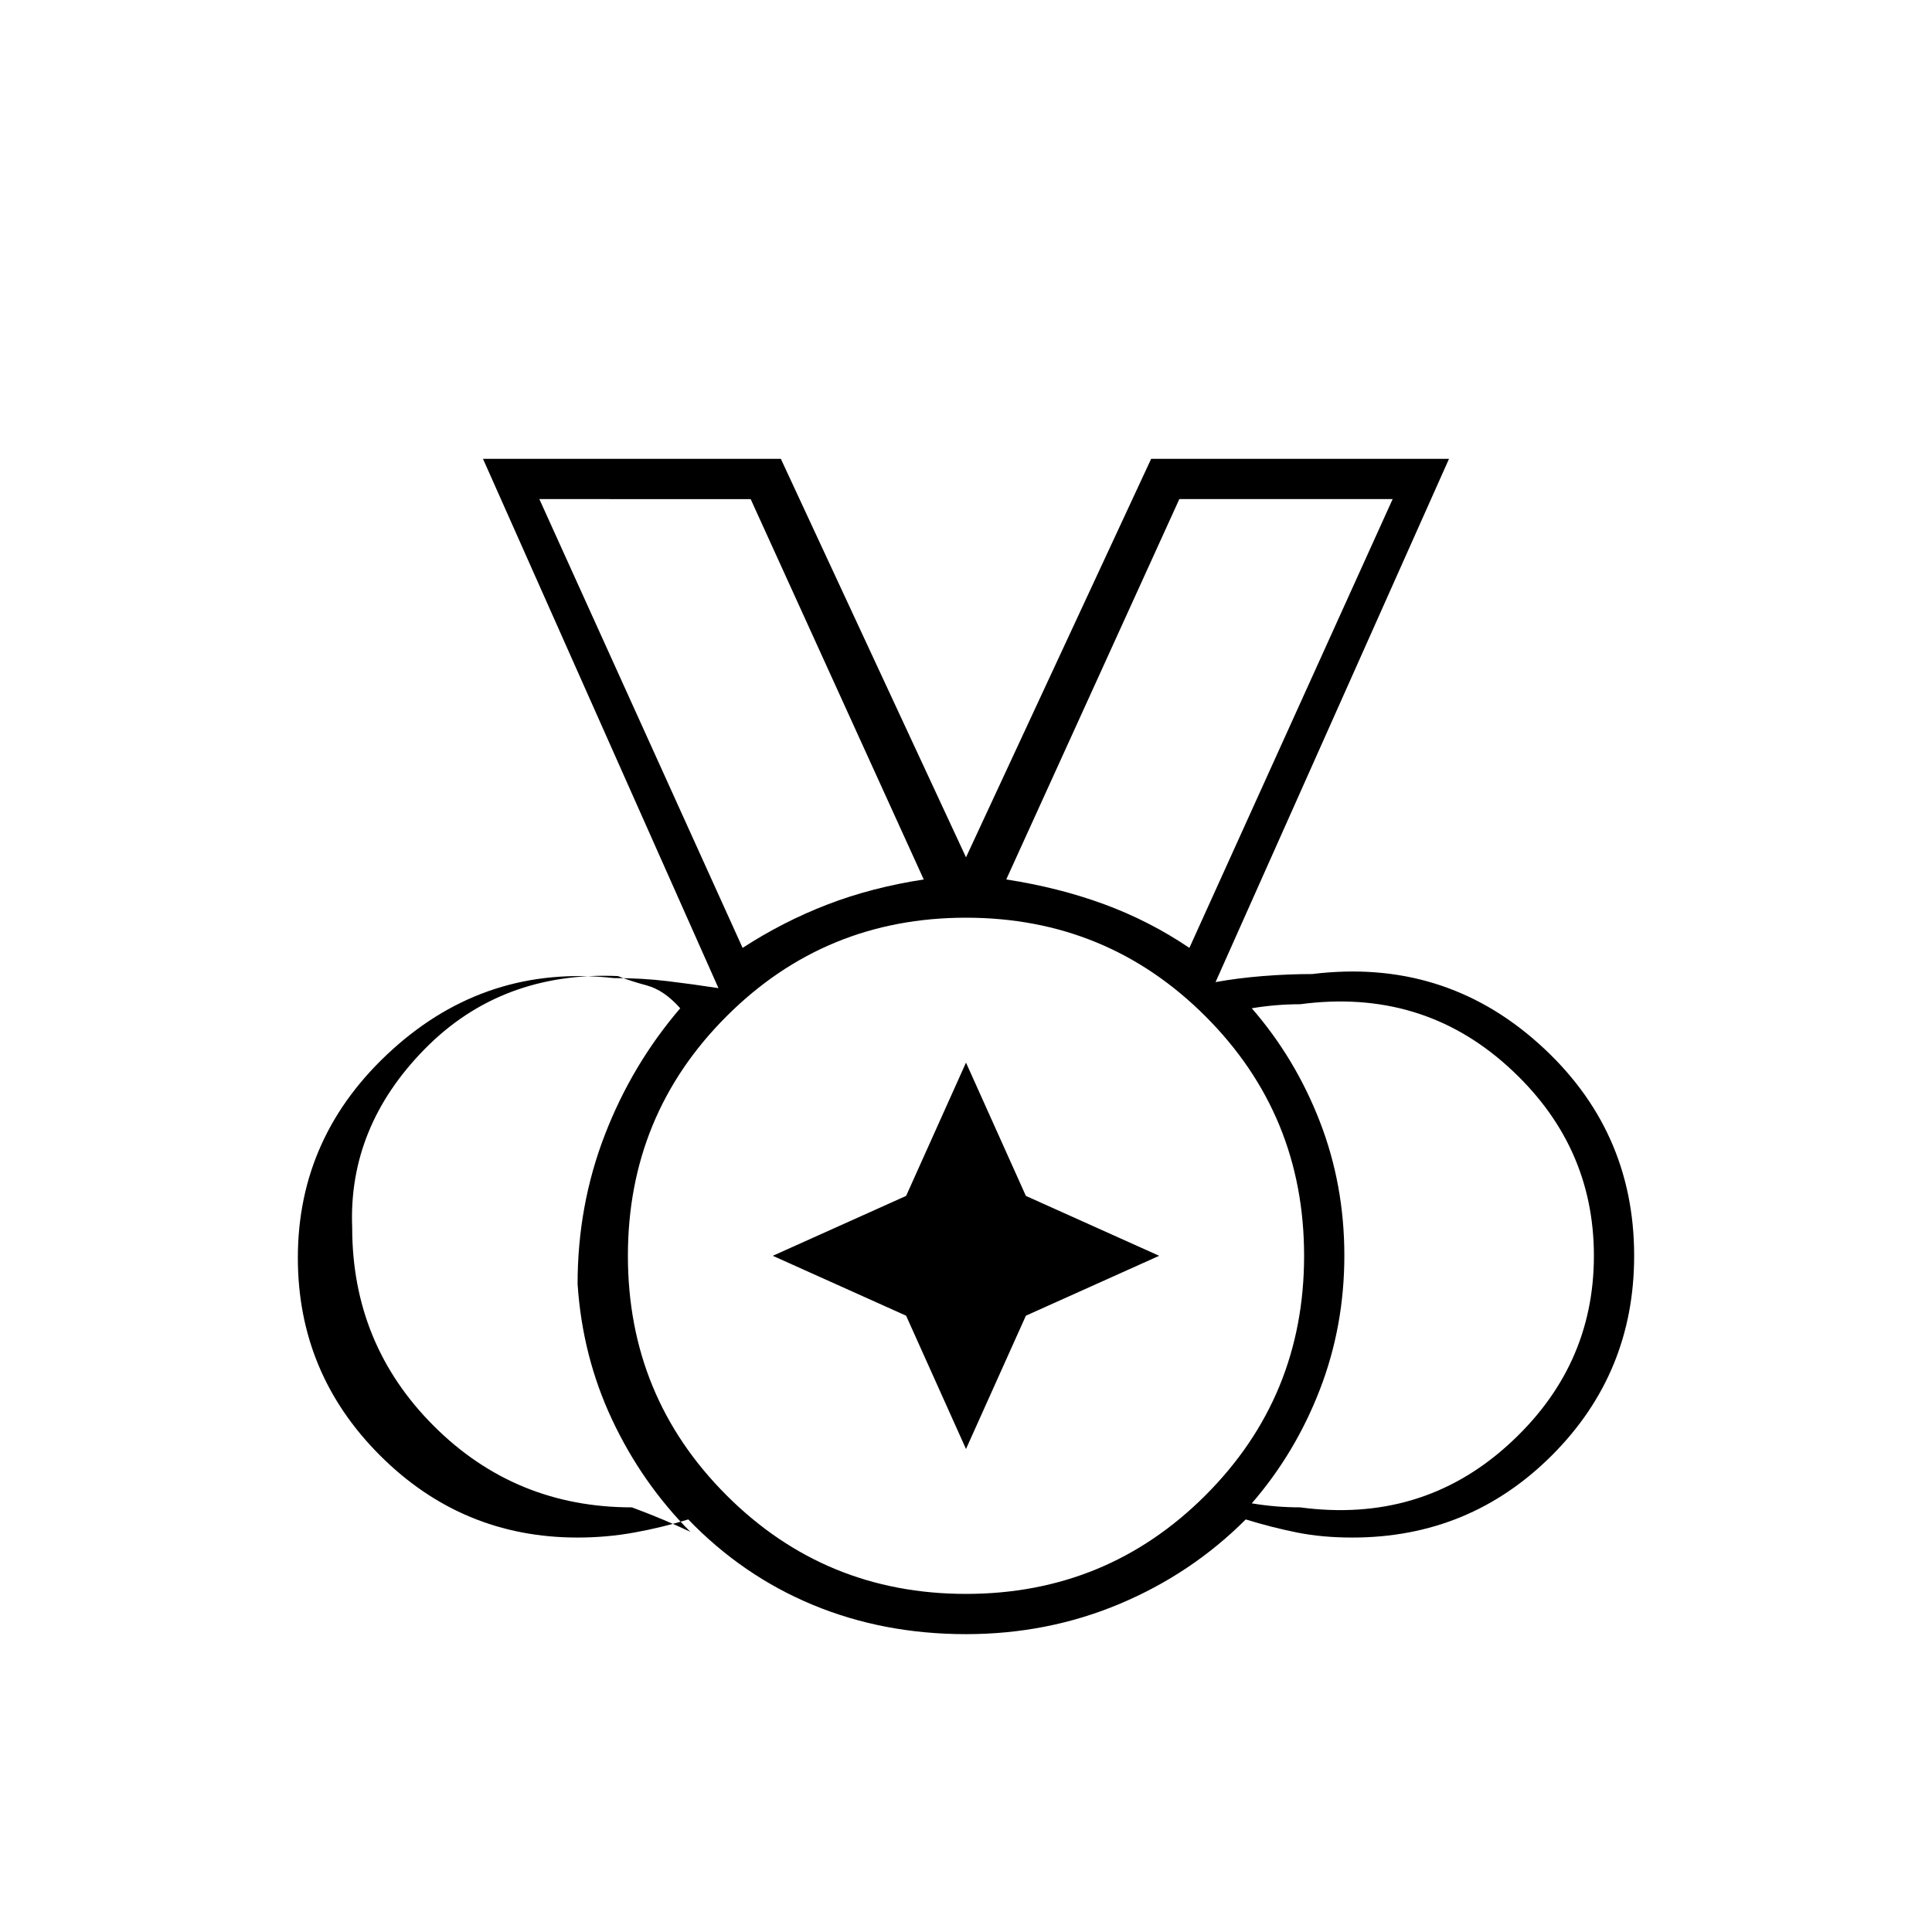 <svg xmlns="http://www.w3.org/2000/svg" height="20" viewBox="0 96 960 960" width="20"><path d="M480 888q70 0 119-49t49-119q0-70-49-119t-119-49q-70 0-119 49t-49 119q0 70 49 119t119 49ZM369 567q20-13 42-21.5t48-12.5l-86-189H268l101 223Zm222 0 101-223H586l-86 189q26 4 48.538 12.271Q571.077 553.542 591 567ZM314 845q8.361 3.107 15.681 6.196 7.319 3.09 13.319 5.947Q319 833 304.181 801.49 289.361 769.979 287 734q0-39 13.5-74t37.5-63q-8-9-16.5-11.305Q313 583.39 307 581q-58-2.39-96 36.305T175 706q0 58 40.5 98.5T314 845Zm332 0q60 8 103-30.695T792 720q0-55.61-43-94.305Q706 587 646 595q-6 0-12 .5t-12 1.5q21.639 24.893 33.819 56.304Q668 684.714 668 719.857t-12.181 66.653Q643.639 818.021 622 843q6 1 12 1.5t12 .5Zm-166 63q-41 0-76-14.5T342 851q-13 4-26.786 6.5Q301.429 860 287 860q-57.365 0-98.183-40.817Q148 778.365 148 721q0-61 47-103.5T305 582q14 0 26.5 1.5T357 587L240 324h148l92 198 92-198h148L604 584q11-2 23.5-3t24.5-1q65-8 112.5 34.5T812 720q0 58.291-40.855 99.145Q730.291 860 672 860q-15 0-27.5-2.5T619 851q-27 27-62.75 42T480 908Zm0-188ZM369 567 268 344l101 223Zm222 0 101-223-101 223ZM480 816l-29.76-66.24L384 720l66.24-29.76L480 624l29.76 66.24L576 720l-66.24 29.76L480 816Z"/></svg>